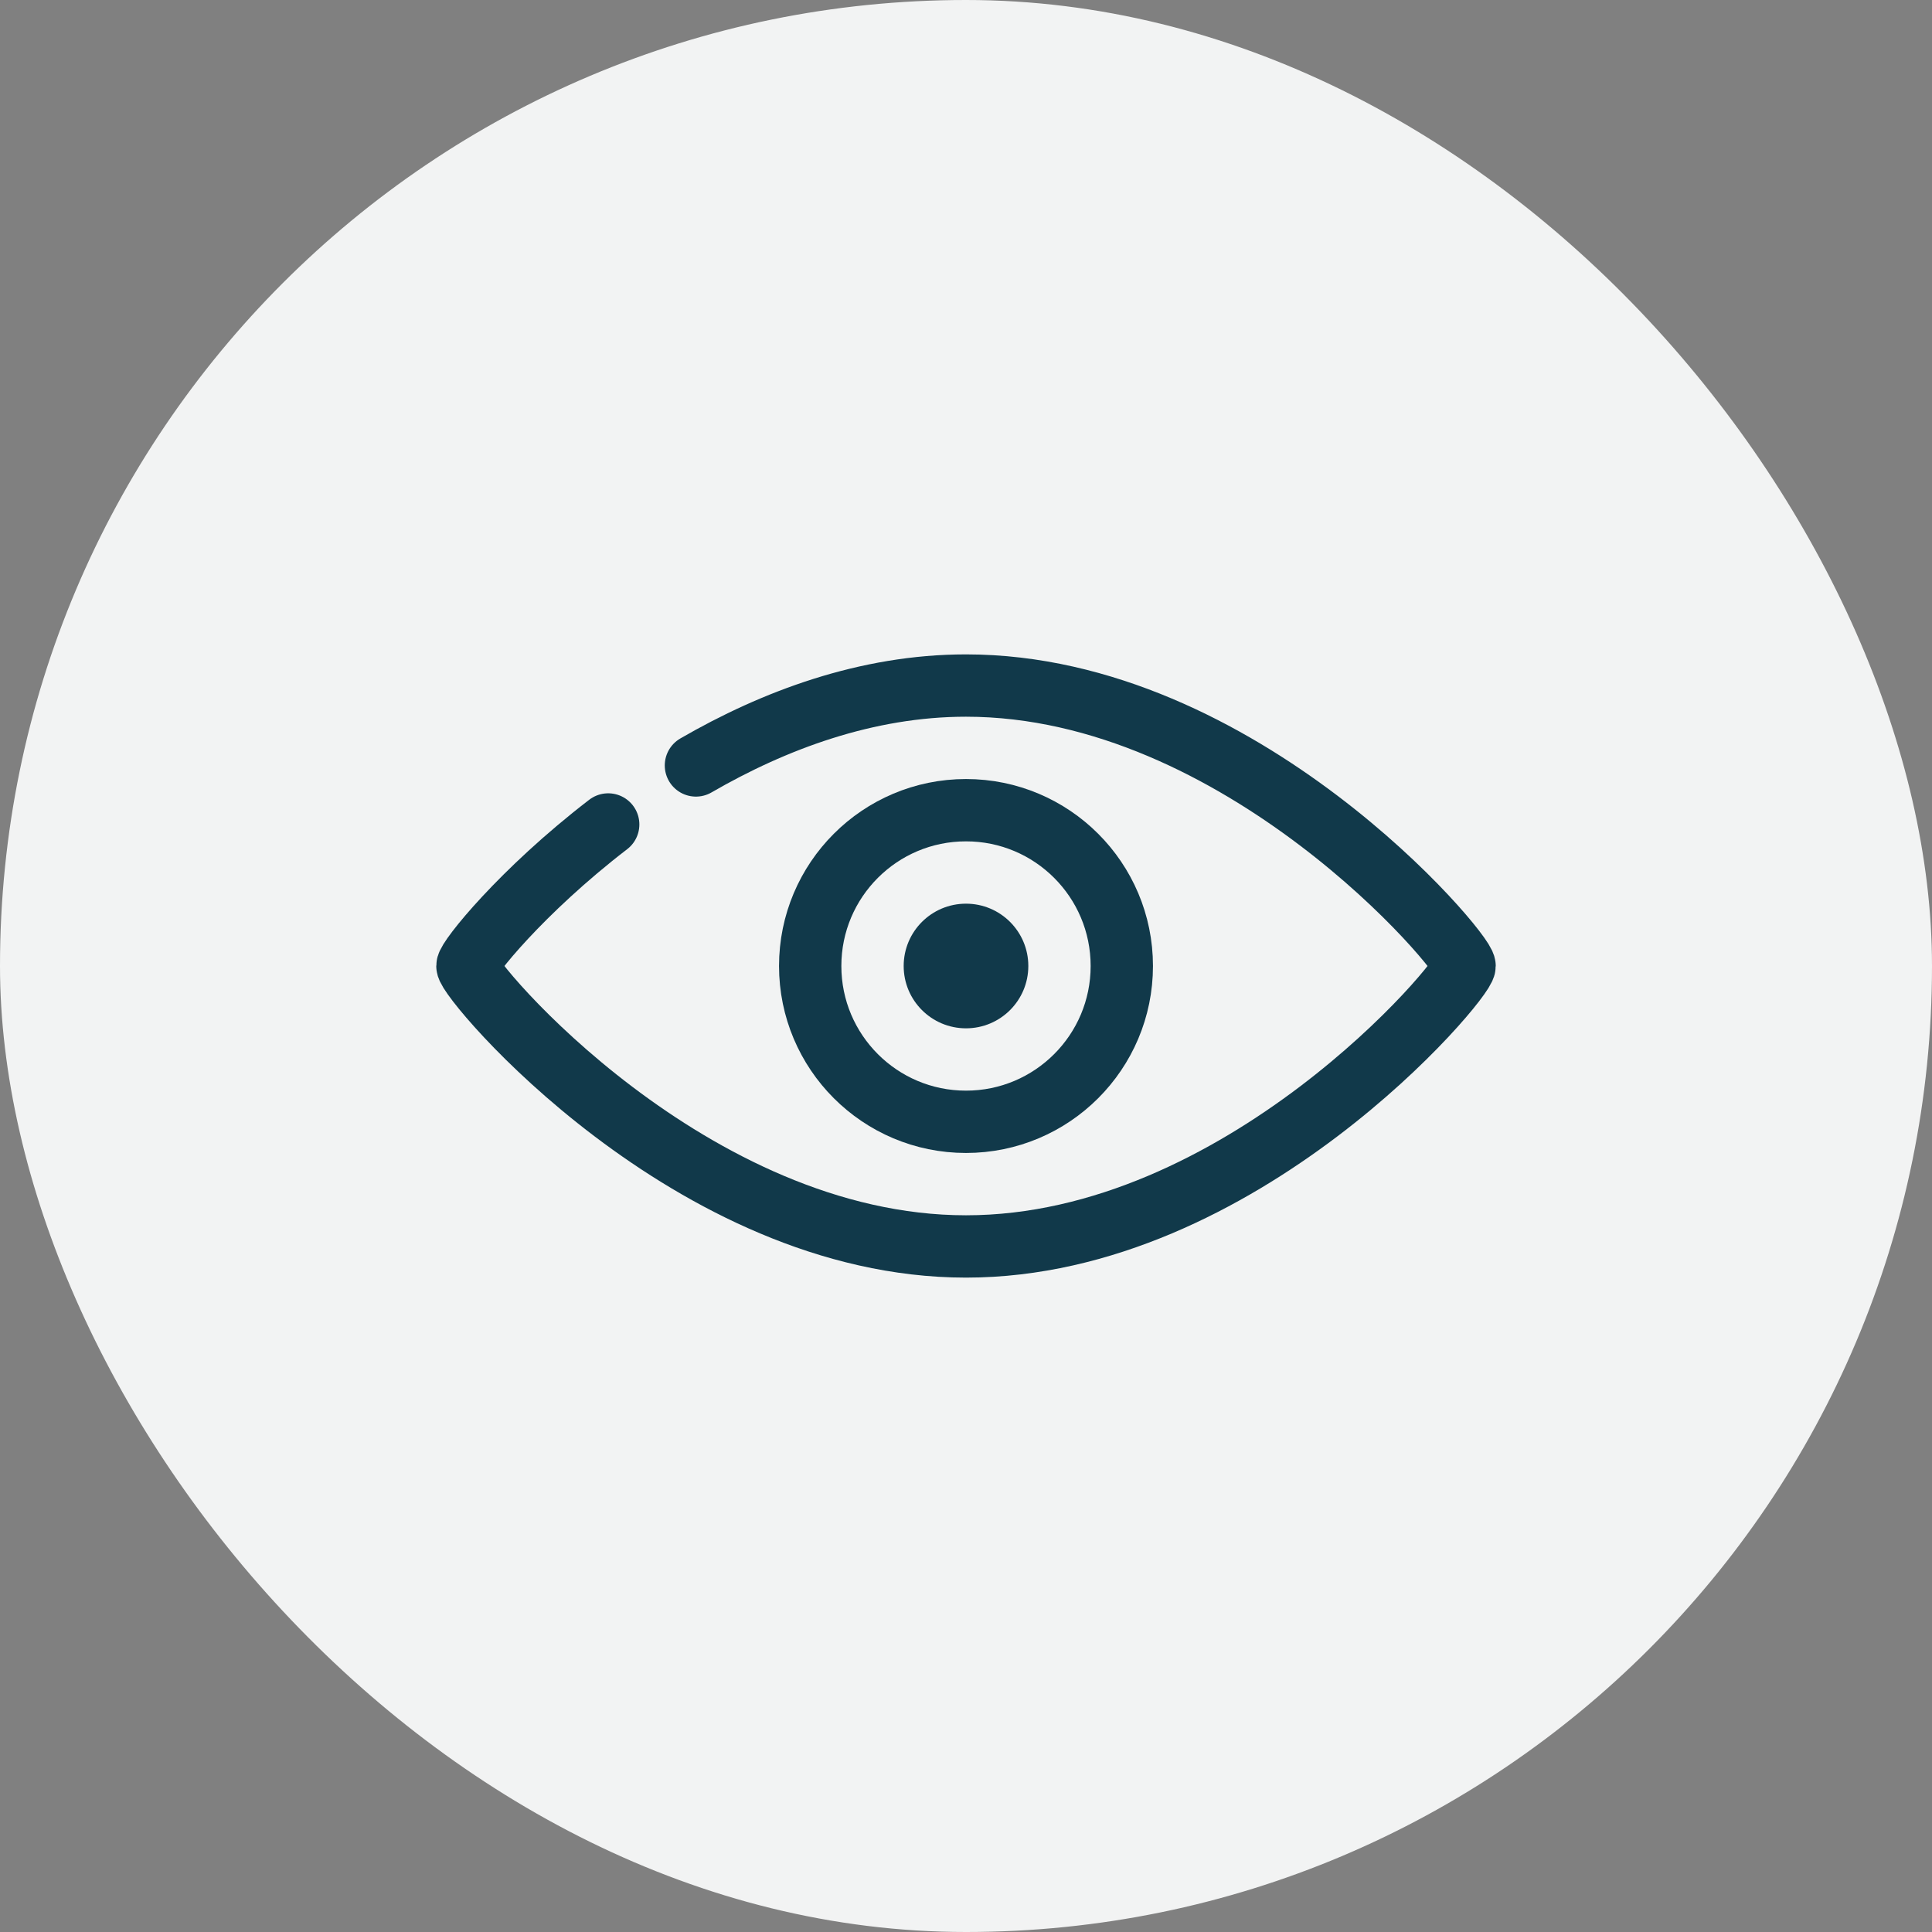 <svg width="62" height="62" viewBox="0 0 62 62" fill="none" xmlns="http://www.w3.org/2000/svg">
<rect x="0" y="0" width="62" height="62" fill="#808080" stroke="none"/>
<rect width="62" height="62" rx="31" fill="#F2F3F3"/>
<path d="M19.518 26.458C16.723 28.607 15 30.772 15 31C15 31.466 22.177 40 31 40C39.822 40 47 31.466 47 31C47 30.534 39.822 22 31 22C27.809 22 24.832 23.117 22.333 24.564" stroke="#11394A" stroke-width="2" stroke-miterlimit="10" stroke-linecap="round" stroke-linejoin="round"/>
<path d="M33 31C33 32.105 32.105 33 31 33C29.895 33 29 32.105 29 31C29 29.895 29.895 29 31 29C32.105 29 33 29.895 33 31Z" fill="#11394A"/>
<path d="M36 31C36 33.761 33.761 36 31 36C28.239 36 26 33.761 26 31C26 28.238 28.239 26 31 26C33.761 26 36 28.238 36 31Z" stroke="#11394A" stroke-width="2" stroke-miterlimit="10" stroke-linecap="round" stroke-linejoin="round"/>
</svg>
